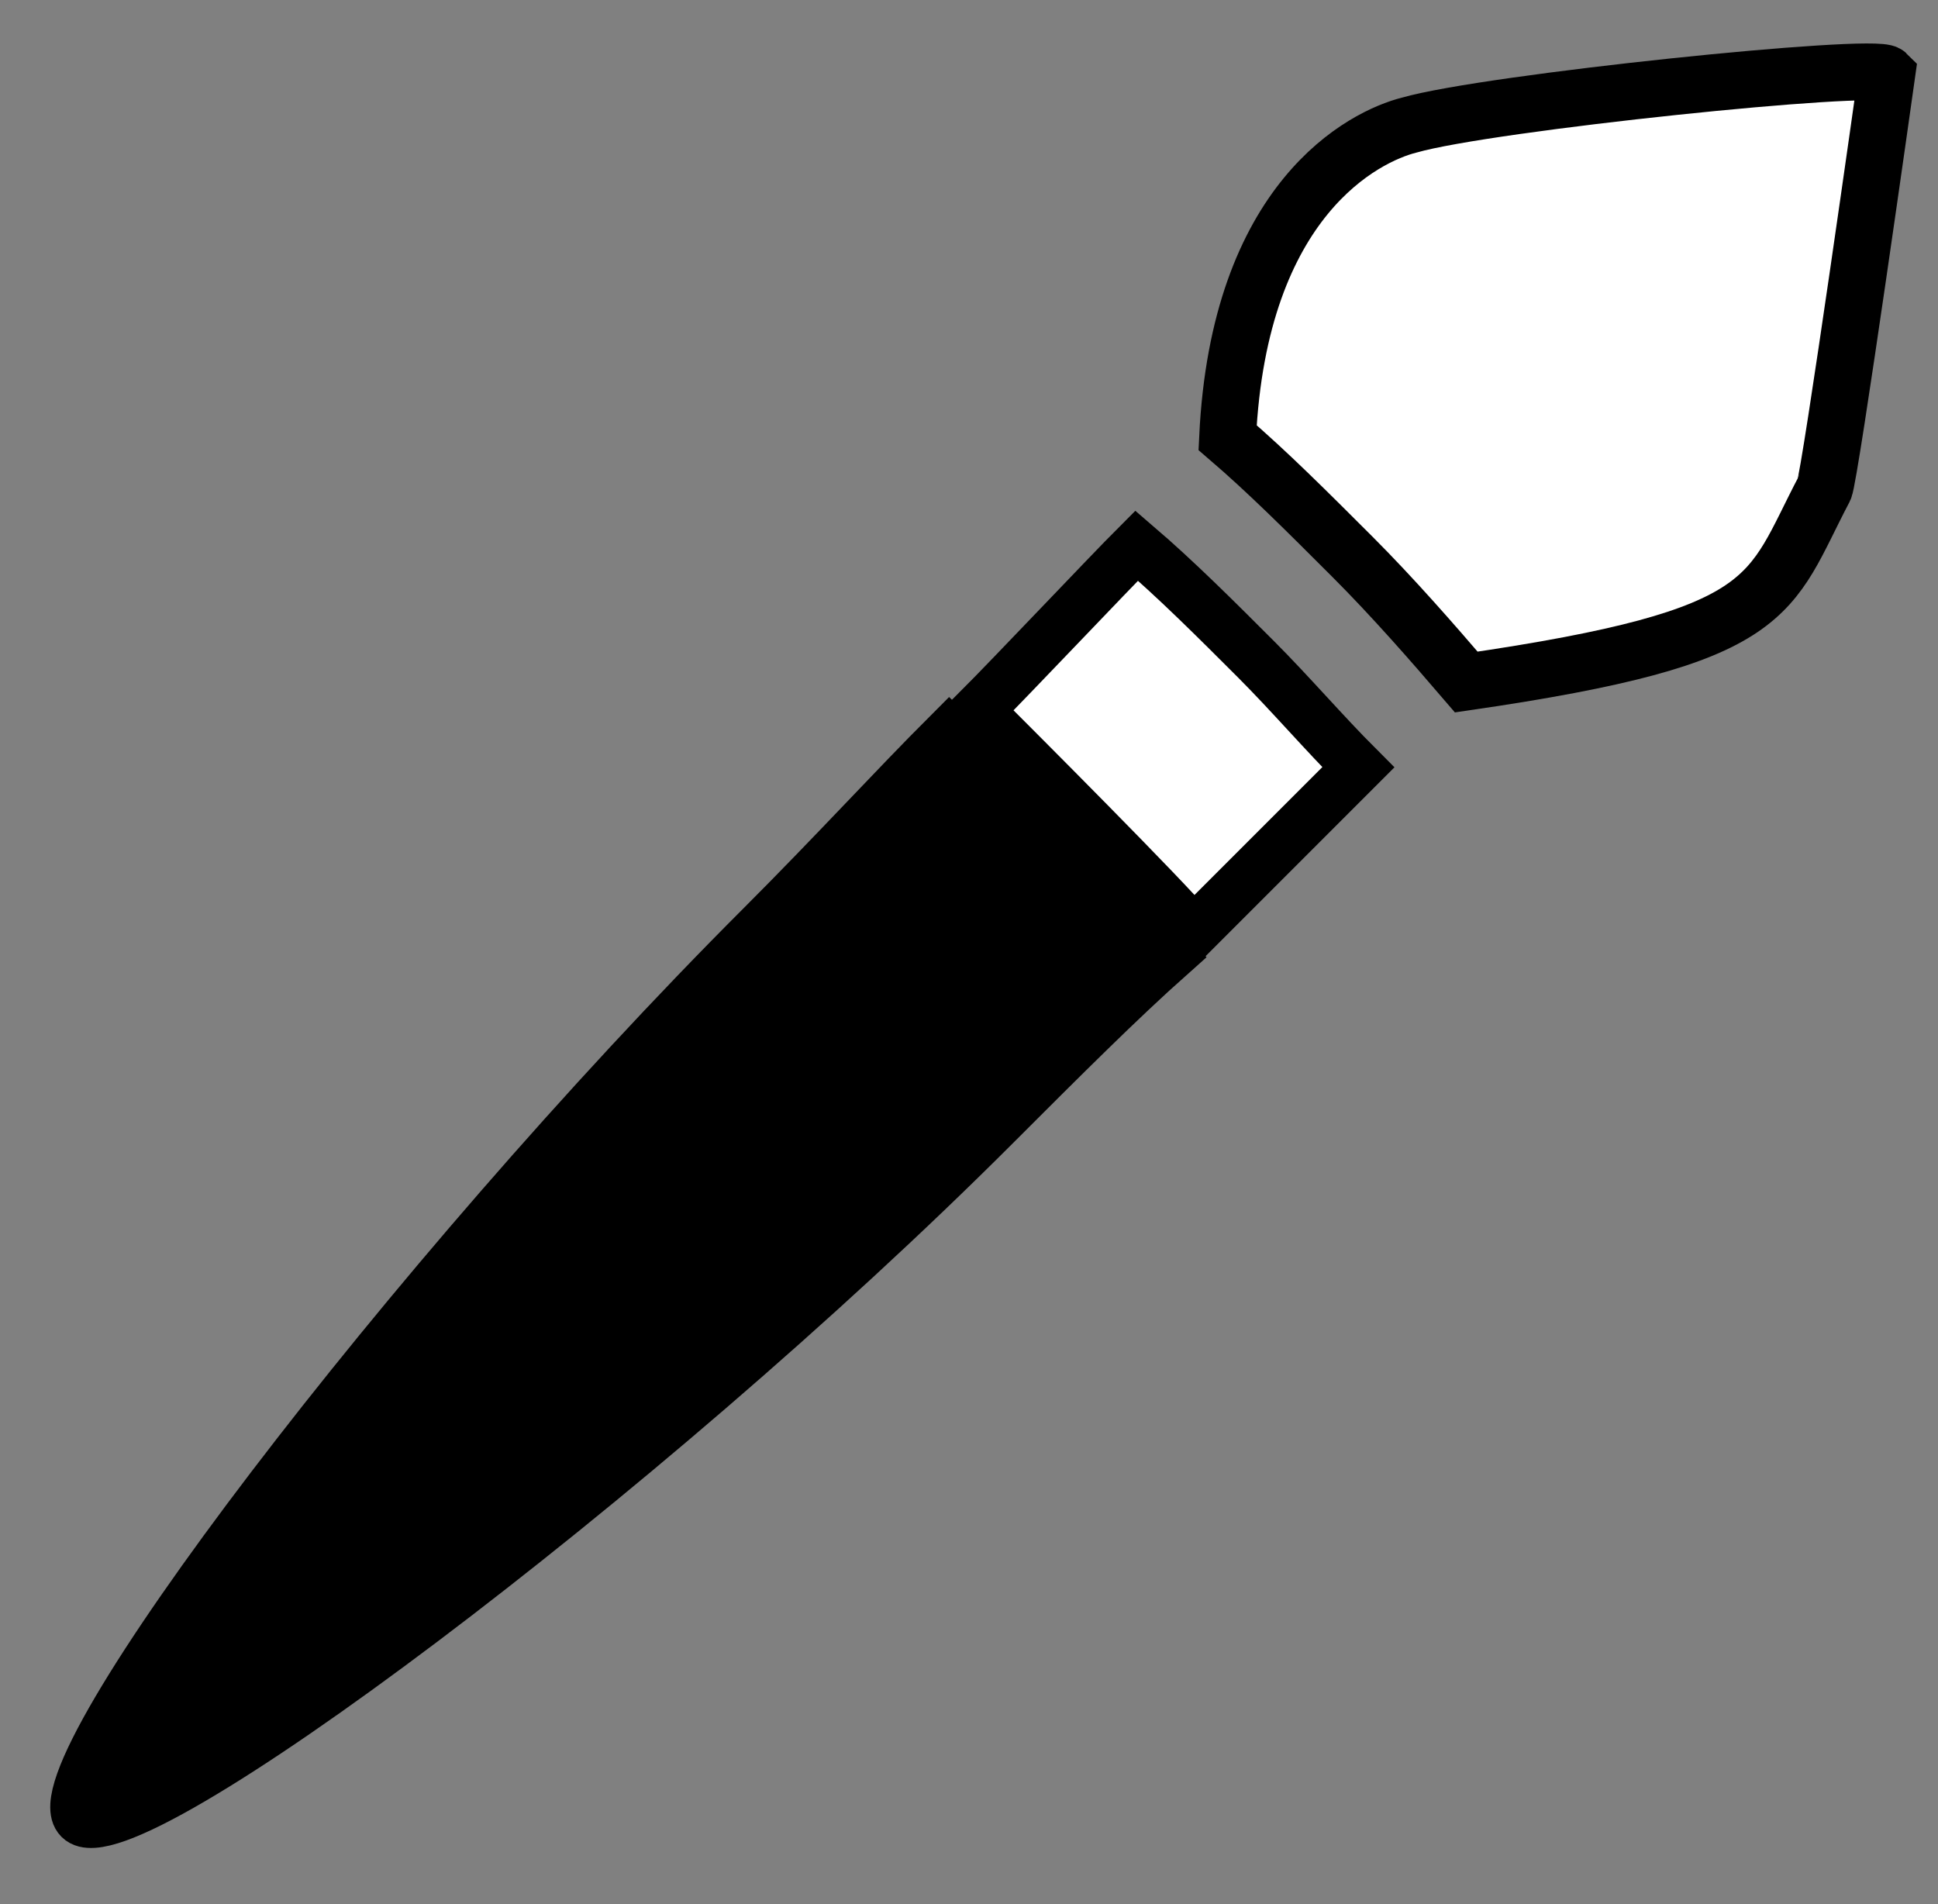 <?xml version="1.0" encoding="utf-8"?>
<!-- Generator: Adobe Illustrator 21.0.0, SVG Export Plug-In . SVG Version: 6.00 Build 0)  -->
<svg version="1.1" id="Layer_1" xmlns="http://www.w3.org/2000/svg" xmlns:xlink="http://www.w3.org/1999/xlink" x="0px" y="0px"
	 viewBox="0 0 34.1 33.5" style="enable-background:new 0 0 34.1 33.5;" xml:space="preserve">
<rect x="0" y="0" width="34.1" height="33.5" fill="#808080" stroke="none"/>
<style type="text/css">
	.st0{fill:#FFFFFF;stroke:#000000;stroke-miterlimit:10;}
	.st1{fill:#FFFFFF;stroke:#000000;stroke-width:0.9;stroke-miterlimit:10;}
	.st2{stroke:#000000;stroke-width:0.9;stroke-miterlimit:10;}
</style>
<path class="st0" d="M23.8,9.8c0.7,0.7,1.4,1.5,2,2.2c5.5-0.8,5.3-1.5,6.3-3.4c0.1-0.2,1.1-7.3,1.1-7.3c-0.2-0.2-7,0.5-8.4,0.9
	c-0.8,0.2-3,1.3-3.2,5.5C22.3,8.3,23,9,23.8,9.8z"/>
<g>
	<path class="st1" d="M21,16.4c0.6-0.6,2.4-2.4,2.9-2.9c-0.6-0.6-1.2-1.3-1.8-1.9c-0.7-0.7-1.4-1.4-2.1-2c-0.5,0.5-2.2,2.3-2.8,2.9
		C17.9,13.2,20.5,15.8,21,16.4z"/>
	<path class="st2" d="M18.7,14.8c-0.7-0.7-1.4-1.3-2-1.9c-1,1-2,2.1-3.3,3.4C7.2,22.5,0.6,31.2,1.4,32s9.9-6,16.1-12.2
		c1.2-1.2,2.2-2.2,3.1-3C20,16.1,19.3,15.5,18.7,14.8z"/>
</g>
</svg>
